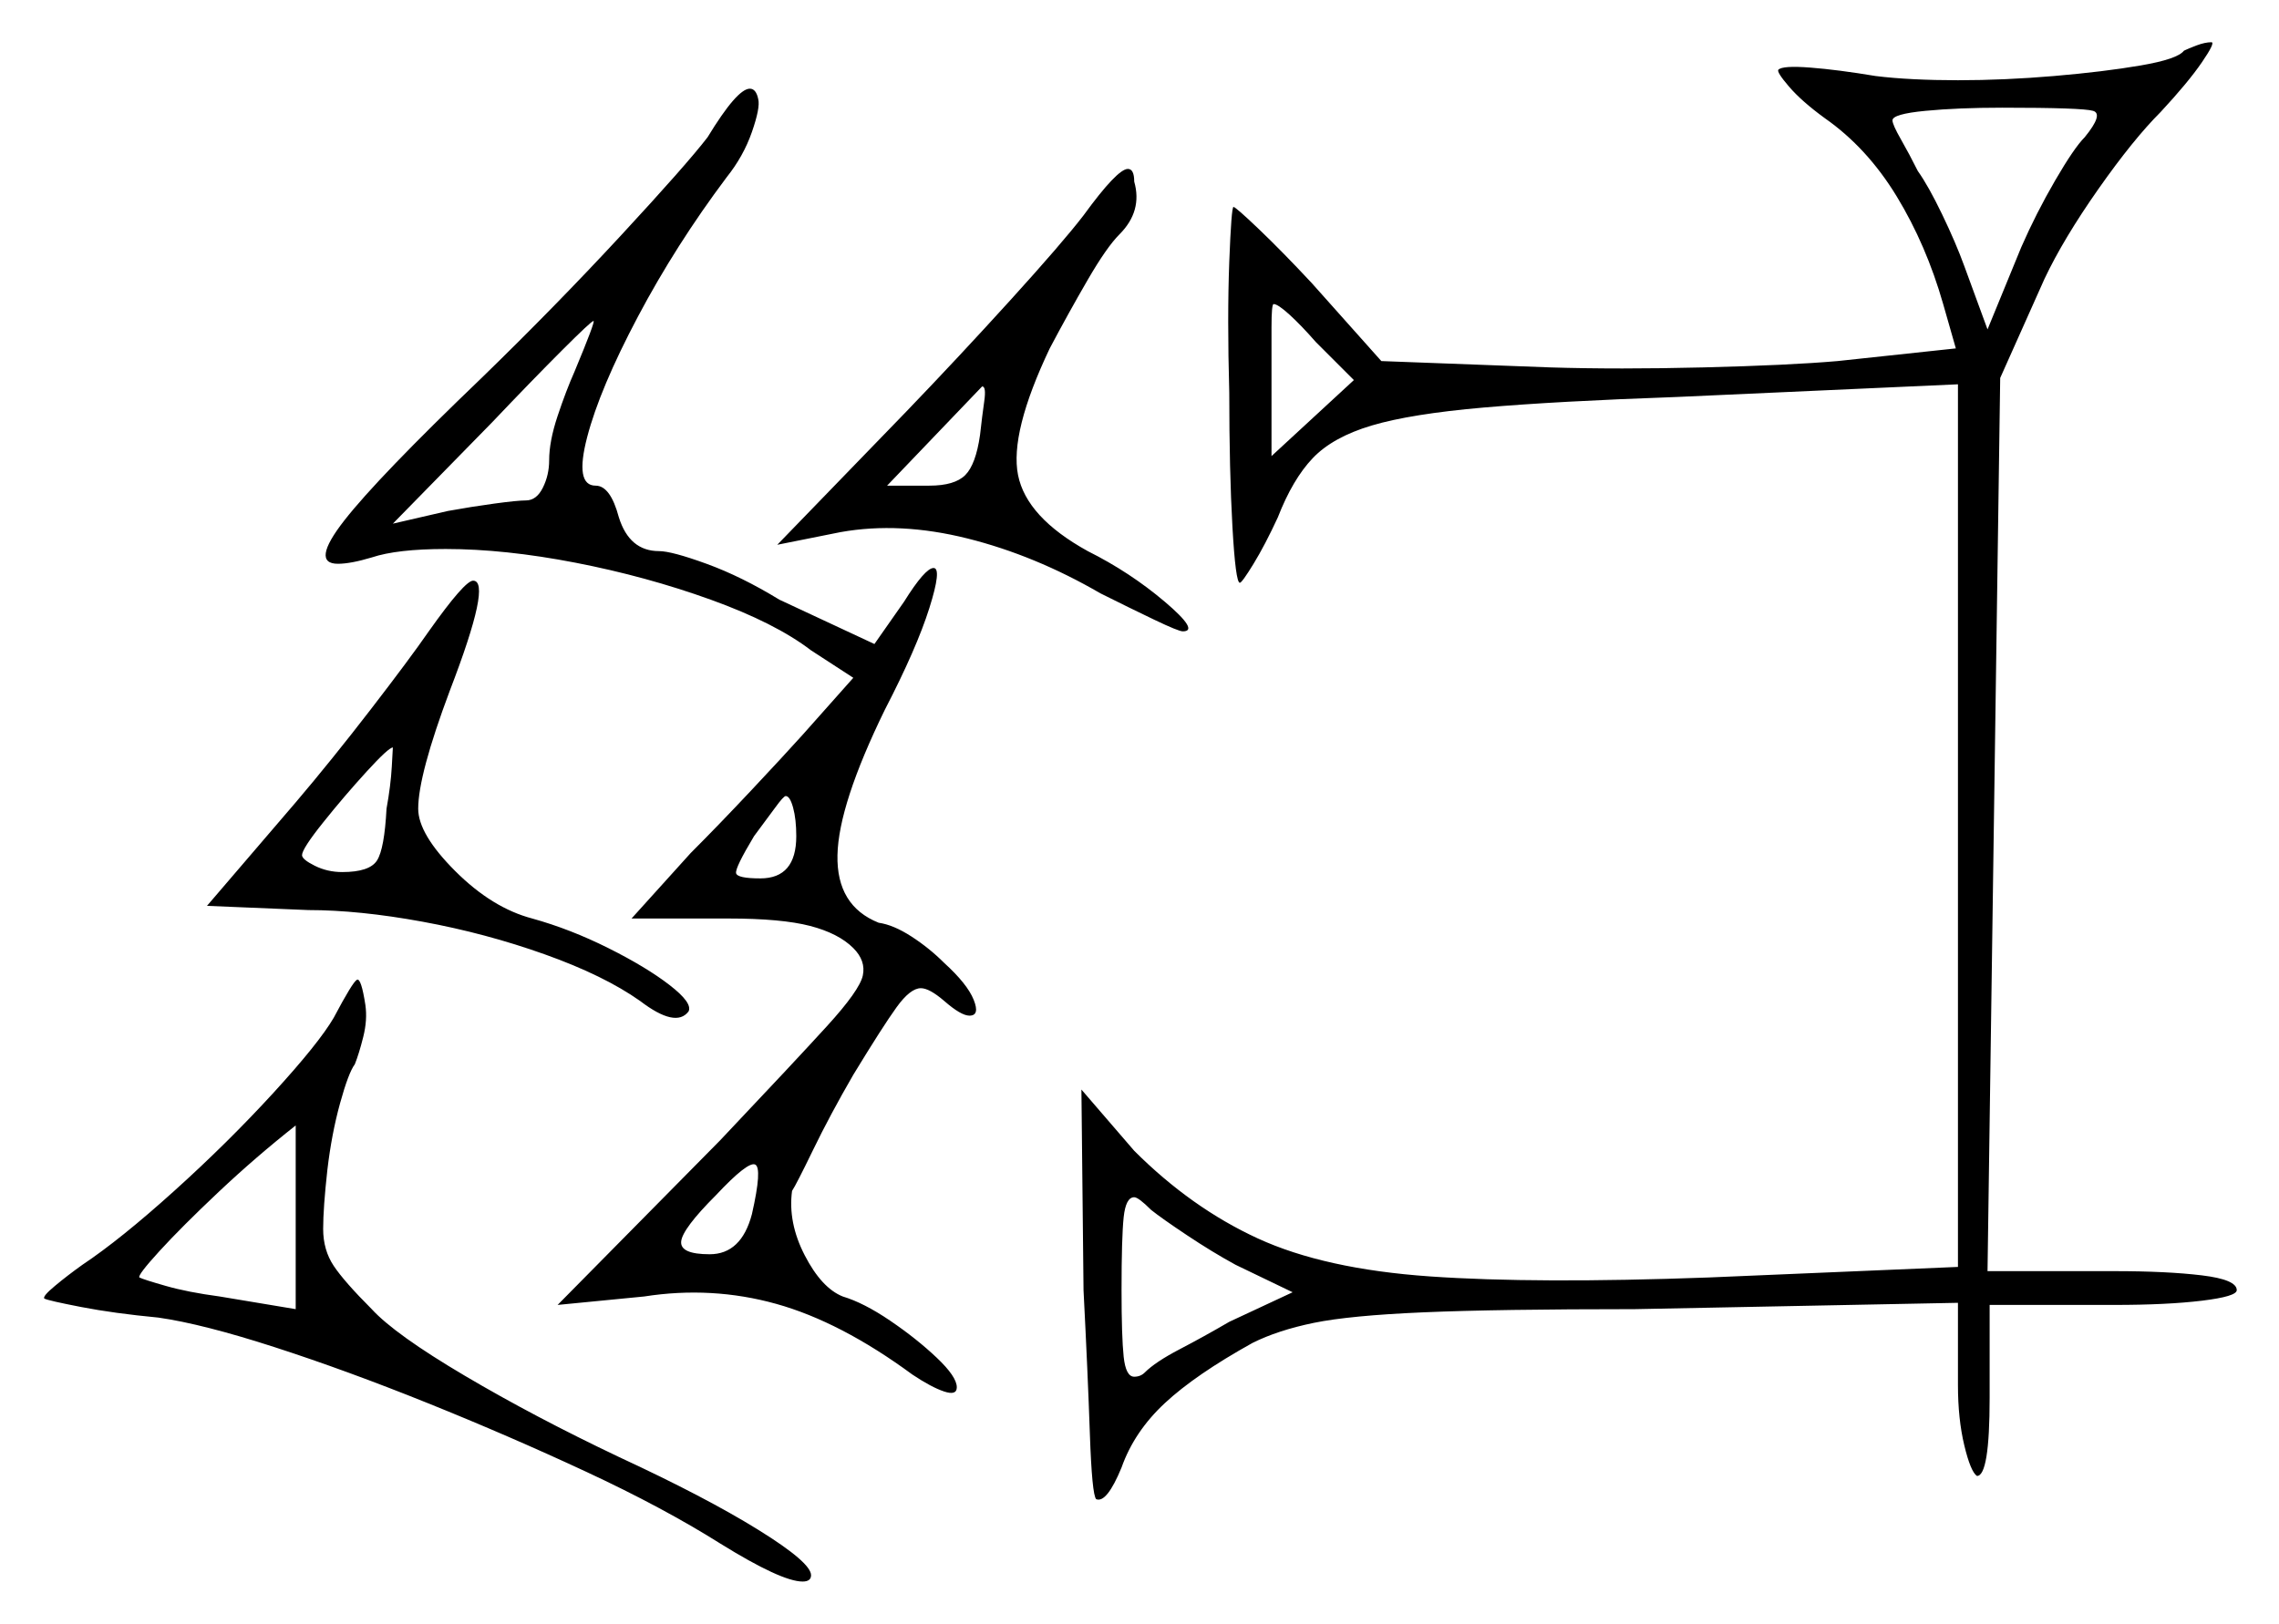 <svg xmlns="http://www.w3.org/2000/svg" width="539.5" height="384.5" viewBox="0 0 539.5 384.5"><path d="M70.0 310.0V266.5Q60.5 274.0 51.75 282.25Q43.0 290.5 37.75 296.25Q32.5 302.0 33.0 302.5Q34.0 303.0 39.25 304.5Q44.5 306.0 52.0 307.0ZM306.0 306.0 292.5 299.5Q287.0 296.5 281.0 292.5Q275.0 288.5 272.5 286.5Q269.5 283.5 268.5 283.5Q266.5 283.5 266.0 288.25Q265.5 293.0 265.5 305.5Q265.5 316.5 266.0 321.25Q266.5 326.0 268.5 326.0Q270.0 326.0 271.0 325.0Q273.5 322.5 279.25 319.5Q285.0 316.5 291.0 313.0ZM91.5 191.5Q92.5 186.0 92.75 181.5Q93.0 177.0 93.0 177.0Q92.0 177.0 86.75 182.75Q81.5 188.5 76.5 194.75Q71.5 201.0 71.5 202.5Q71.5 203.5 74.5 205.0Q77.5 206.5 81.0 206.5Q87.5 206.5 89.25 203.75Q91.0 201.0 91.5 191.5ZM178.0 287.5Q180.5 276.5 178.75 275.75Q177.0 275.0 169.5 283.0Q161.5 291.0 161.25 294.0Q161.0 297.0 168.0 297.0Q175.5 297.0 178.0 287.5ZM136.0 88.0Q141.0 76.0 140.5 76.0Q140.0 76.0 133.0 83.0Q126.0 90.0 116.5 100.0L93.0 124.0L106.0 121.0Q111.5 120.0 117.0 119.25Q122.5 118.5 124.5 118.5Q127.0 118.5 128.5 115.5Q130.0 112.5 130.0 109.0Q130.0 104.5 132.0 98.5Q134.0 92.5 136.0 88.0ZM188.5 198.0Q188.5 194.0 187.75 191.25Q187.0 188.5 186.0 188.5Q185.5 188.5 183.5 191.25Q181.5 194.0 178.5 198.0Q174.0 205.5 174.25 206.75Q174.5 208.0 180.0 208.0Q188.5 208.0 188.5 198.0ZM232.0 103.0Q232.5 98.5 233.0 95.0Q233.5 91.5 232.5 91.5L210.0 115.0H220.0Q226.0 115.0 228.5 112.5Q231.0 110.0 232.0 103.0ZM320.5 90.0 311.5 81.0Q308.0 77.0 305.25 74.5Q302.5 72.0 301.5 72.0Q301.0 72.0 301.0 77.5Q301.0 83.0 301.0 90.0V108.0ZM493.5 32.5Q498.0 27.0 495.5 26.25Q493.0 25.5 474.0 25.5Q463.5 25.5 455.75 26.25Q448.0 27.0 448.0 28.5Q448.0 29.5 450.0 33.0Q452.0 36.5 454.0 40.5Q456.5 44.0 459.75 50.75Q463.0 57.5 465.0 63.0L470.5 78.0L478.5 58.5Q482.0 50.5 486.5 42.75Q491.0 35.0 493.5 32.5ZM79.0 241.0Q83.5 232.5 84.5 232.0Q85.5 231.5 86.5 238.0Q87.0 241.5 86.0 245.5Q85.0 249.5 84.0 252.0Q82.5 254.0 80.5 261.25Q78.5 268.5 77.5 277.0Q76.5 286.0 76.5 291.0Q76.5 296.0 79.0 299.75Q81.5 303.5 88.0 310.0Q93.5 316.0 110.0 325.75Q126.5 335.5 146.5 345.0Q167.0 354.5 179.5 362.25Q192.0 370.0 192.0 373.0Q192.0 374.5 190.0 374.5Q185.0 374.5 170.5 365.5Q157.0 357.0 138.75 348.5Q120.5 340.0 101.25 332.25Q82.0 324.5 65.0 319.0Q48.0 313.5 37.5 312.0Q27.0 311.0 19.25 309.5Q11.5 308.0 10.5 307.5Q10.0 307.0 13.0 304.5Q16.0 302.0 19.5 299.5Q28.5 293.5 41.25 282.0Q54.0 270.5 64.75 258.75Q75.5 247.0 79.0 241.0ZM101.5 149.5Q110.0 137.5 112.0 137.5Q116.5 137.5 106.5 163.5Q99.0 183.5 99.0 191.5Q99.0 197.5 107.75 206.25Q116.5 215.0 126.0 217.5Q135.0 220.0 144.0 224.5Q153.0 229.0 158.5 233.25Q164.0 237.5 163.0 239.5Q160.0 243.5 151.5 237.0Q143.0 231.0 129.0 226.0Q115.0 221.0 100.0 218.25Q85.0 215.5 73.0 215.5L49.0 214.5L70.0 190.0Q78.5 180.0 87.75 168.0Q97.0 156.0 101.5 149.5ZM167.5 32.5Q174.5 21.0 177.5 21.0Q179.0 21.0 179.5 23.5Q180.0 25.5 178.0 31.25Q176.0 37.0 172.0 42.0Q160.0 58.0 151.0 75.0Q142.0 92.0 139.0 103.5Q136.0 115.0 141.0 115.0Q144.5 115.0 146.5 122.5Q149.0 130.5 156.0 130.5Q159.0 130.5 167.25 133.5Q175.5 136.5 184.5 142.0L207.0 152.5L214.0 142.5Q219.0 134.5 221.0 134.5Q223.0 134.5 220.0 144.0Q217.0 153.5 209.5 168.0Q198.5 190.5 198.25 202.5Q198.0 214.5 208.0 218.5Q211.5 219.0 215.75 221.75Q220.0 224.5 223.5 228.0Q229.0 233.0 230.5 236.75Q232.0 240.5 229.5 240.5Q227.5 240.5 223.5 237.0Q220.0 234.0 218.0 234.0Q215.5 234.0 212.25 238.5Q209.0 243.0 202.0 254.5Q196.5 264.0 192.5 272.25Q188.5 280.5 187.5 282.0Q186.5 289.5 190.5 297.25Q194.5 305.0 199.5 307.0Q204.5 308.5 210.75 312.75Q217.0 317.0 221.75 321.5Q226.5 326.0 226.5 328.5Q226.5 330.5 223.5 329.5Q220.5 328.5 216.0 325.5Q199.0 313.0 183.75 308.75Q168.5 304.5 152.5 307.0L132.0 309.0L170.5 270.0Q188.0 251.5 195.75 243.0Q203.5 234.5 204.25 231.0Q205.0 227.5 202.0 224.5Q198.5 221.0 191.75 219.25Q185.0 217.5 172.5 217.5H149.5L163.5 202.0Q170.0 195.5 177.75 187.25Q185.5 179.0 190.0 174.0L202.0 160.5L192.0 154.0Q183.5 147.5 168.25 142.0Q153.0 136.5 136.25 133.25Q119.5 130.0 105.5 130.0Q94.0 130.0 88.0 132.0Q83.0 133.5 80.0 133.5Q73.5 133.5 81.5 123.25Q89.5 113.0 114.0 89.5Q131.5 72.5 147.0 55.75Q162.5 39.0 167.5 32.5ZM256.5 51.0Q264.5 40.0 267.0 40.0Q268.5 40.0 268.5 43.0Q270.5 50.0 265.0 55.5Q262.0 58.5 257.5 66.25Q253.0 74.0 248.5 82.5Q239.0 102.5 241.0 112.5Q243.0 122.5 257.5 130.5Q267.5 135.5 275.75 142.5Q284.0 149.5 280.0 149.5Q279.0 149.5 273.25 146.75Q267.5 144.0 260.5 140.5Q245.0 131.5 229.0 127.5Q213.0 123.5 199.0 126.0L184.0 129.0L214.5 97.5Q227.0 84.5 239.25 71.0Q251.5 57.5 256.5 51.0ZM517.0 12.0Q518.0 11.5 520.0 10.75Q522.0 10.0 523.5 10.0Q524.5 10.0 521.25 14.75Q518.0 19.5 511.5 26.5Q505.0 33.0 496.75 44.75Q488.5 56.5 484.0 66.0L473.5 89.5L470.5 301.0H500.5Q513.0 301.0 521.25 302.0Q529.5 303.0 529.5 305.5Q529.5 307.0 521.25 308.0Q513.0 309.0 500.5 309.0H471.0V331.0Q471.0 349.5 468.0 349.5Q466.5 348.5 465.0 342.25Q463.5 336.0 463.5 328.0V308.5L387.0 310.0Q354.5 310.0 337.0 310.75Q319.5 311.5 311.0 313.25Q302.5 315.0 296.5 318.0Q283.0 325.5 275.75 332.25Q268.5 339.0 265.5 347.5Q262.0 356.0 259.5 355.0Q258.5 354.0 258.0 339.5Q257.5 325.0 256.5 305.5L256.0 258.0L268.5 272.5Q282.0 286.0 297.75 293.25Q313.5 300.5 338.5 302.25Q363.5 304.0 404.5 302.5L463.5 300.0V91.0L397.0 94.0Q368.5 95.0 351.25 96.5Q334.0 98.0 324.75 100.75Q315.5 103.5 310.75 108.5Q306.0 113.5 302.5 122.5Q299.5 129.0 296.75 133.5Q294.0 138.0 293.5 138.0Q292.5 138.0 291.75 124.75Q291.0 111.5 291.0 93.0Q290.5 75.0 291.0 62.0Q291.5 49.0 292.0 49.0Q292.5 49.0 298.0 54.25Q303.5 59.5 310.5 67.0L327.0 85.5L367.0 87.0Q383.0 87.5 403.25 87.0Q423.5 86.5 435.0 85.5L463.0 82.5L460.0 72.0Q456.0 58.0 449.0 46.5Q442.0 35.0 432.0 28.0Q426.5 24.0 423.5 20.5Q420.5 17.0 421.0 16.5Q422.0 15.5 428.5 16.0Q435.0 16.5 444.0 18.0Q448.0 18.5 453.0 18.75Q458.0 19.0 463.5 19.0Q474.5 19.0 486.25 18.0Q498.0 17.0 506.75 15.5Q515.5 14.0 517.0 12.0Z" fill="black" /></svg>